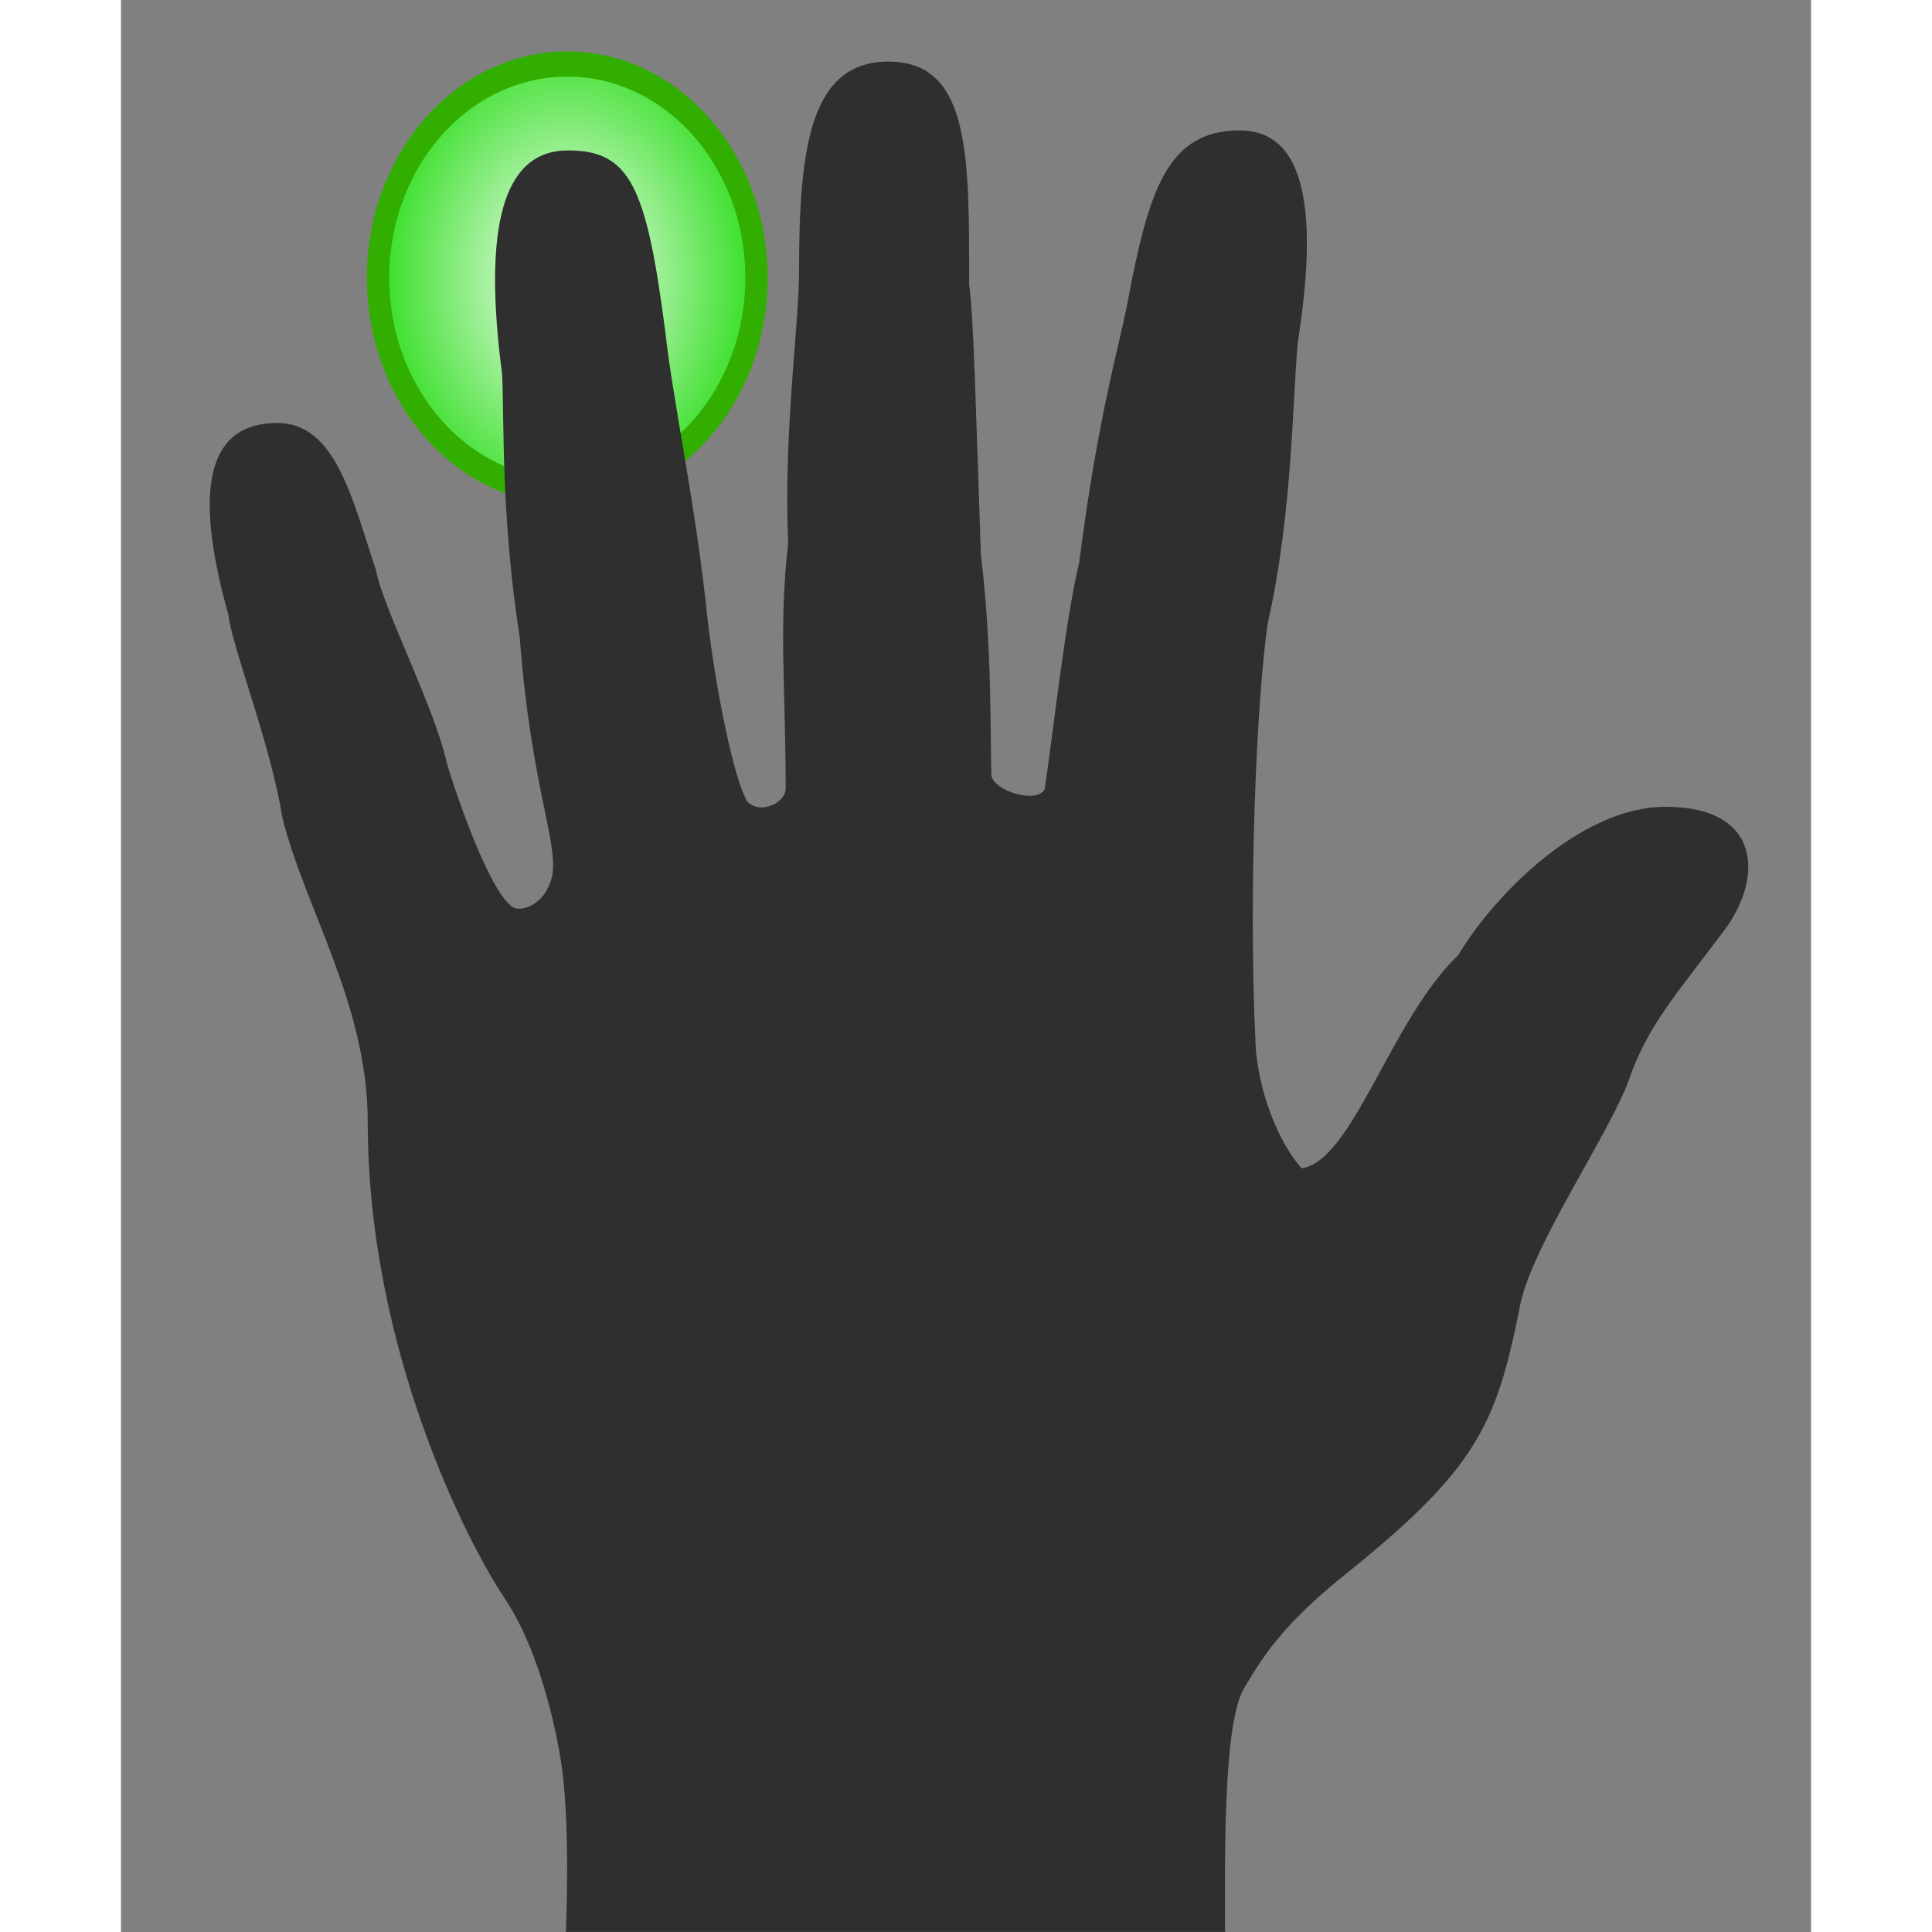 <svg xmlns="http://www.w3.org/2000/svg" xmlns:svg="http://www.w3.org/2000/svg" xmlns:xlink="http://www.w3.org/1999/xlink" id="svg2" width="48" height="48" x="0" y="0" enable-background="new 0 0 40.425 46.214" version="1.0" viewBox="0 0 40.425 46.214" xml:space="preserve"><rect x="0" y="0" width="40.425" height="46.214" fill="#808080" stroke="none"/><defs id="defs42"><radialGradient id="radialGradient2479" cx="38.659" cy="9.341" r="8.342" fx="38.659" fy="9.341" gradientUnits="userSpaceOnUse" xlink:href="#linearGradient2378"/><linearGradient id="linearGradient2378"><stop id="stop2386" offset="0" style="stop-color:#fff;stop-opacity:1"/><stop style="stop-color:#27dc16;stop-opacity:1" id="stop2382" offset="1"/></linearGradient><linearGradient id="linearGradient3702"><stop id="stop3704" offset="0" style="stop-color:black;stop-opacity:0"/><stop style="stop-color:black;stop-opacity:1" id="stop3710" offset=".5"/><stop id="stop3706" offset="1" style="stop-color:black;stop-opacity:0"/></linearGradient><linearGradient id="linearGradient6732"><stop id="stop6734" offset="0" style="stop-color:#fff;stop-opacity:1"/><stop id="stop6736" offset="1" style="stop-color:#ddd;stop-opacity:1"/></linearGradient><linearGradient id="linearGradient4585"><stop id="stop4587" offset="0" style="stop-color:#9e9e9e;stop-opacity:1"/><stop id="stop4589" offset="1" style="stop-color:#ddd;stop-opacity:0"/></linearGradient><radialGradient id="radialGradient86956" cx="26.49" cy="5.57" r="4.055" fx="26.49" fy="5.57" gradientTransform="matrix(1.006,5.3782029e-7,-9.45767e-7,1.177,-0.159,-0.984)" gradientUnits="userSpaceOnUse" xlink:href="#linearGradient2378"/><radialGradient id="radialGradient86964" cx="26.49" cy="5.57" r="4.055" fx="26.49" fy="5.57" gradientTransform="matrix(1.006,5.3782029e-7,-9.45767e-7,1.177,-0.159,-0.984)" gradientUnits="userSpaceOnUse" xlink:href="#linearGradient2378"/><radialGradient id="radialGradient86966" cx="26.49" cy="5.57" r="4.055" fx="26.49" fy="5.57" gradientTransform="matrix(1.006,5.3782029e-7,-9.45767e-7,1.177,-0.159,-0.984)" gradientUnits="userSpaceOnUse" xlink:href="#linearGradient2378"/></defs><g id="g35" transform="matrix(1.182,0,0,1.336,-20.636,-0.795)" style="fill:url(#radialGradient86956);fill-opacity:1;stroke:#31ae00;stroke-width:.452;stroke-miterlimit:4;stroke-dasharray:none;stroke-opacity:1"><circle style="fill:url(#radialGradient86964);fill-opacity:1;stroke:#31ae00;stroke-width:.452;stroke-miterlimit:4;stroke-dasharray:none;stroke-opacity:1" id="circle37" cx="26.49" cy="5.57" r="3.829" stroke-miterlimit="3.864"/><path style="fill:url(#radialGradient86966);fill-opacity:1;stroke:#31ae00;stroke-width:.452;stroke-miterlimit:4;stroke-dasharray:none;stroke-opacity:1" id="path39" stroke-miterlimit="3.864"/></g><g id="g7" style="fill:#2f2f2f;fill-opacity:1"><path style="fill:#2f2f2f;fill-opacity:1;fill-rule:evenodd" id="path9" d="M 20.569,13.286 C 20.843,15.459 20.791,17.834 20.82,18.542 C 20.865,18.917 21.913,19.241 22.094,18.877 C 22.301,17.514 22.586,14.847 22.92,13.455 C 23.372,9.917 23.886,8.247 24.072,7.257 C 24.58,4.567 25.014,3.12 26.762,3.12 C 28.384,3.12 28.623,5.167 28.153,8.165 C 28.025,9.379 28.036,12.24 27.433,14.894 C 27.165,16.691 26.962,21.278 27.139,24.981 C 27.189,26.045 27.669,27.315 28.242,27.945 C 29.462,27.773 30.379,24.377 31.988,22.847 C 32.809,21.464 34.883,19.299 36.951,19.299 C 39.243,19.299 39.292,21 38.345,22.262 C 37.187,23.806 36.525,24.528 36.079,25.802 C 35.633,27.076 33.758,29.778 33.471,31.209 C 32.902,34.054 32.471,35.105 29.284,37.661 C 27.783,38.865 27.302,39.637 26.855,40.401 C 26.347,41.273 26.409,44.721 26.409,46.212 L 10.64,46.212 C 10.64,46.212 10.767,43.587 10.513,42.058 C 10.461,41.746 10.105,39.613 9.176,38.231 C 8.317,36.954 5.902,32.306 5.902,26.836 C 5.902,24.026 4.39,21.718 3.854,19.533 C 3.591,17.833 2.638,15.423 2.57,14.709 C 1.684,11.559 2.132,10.118 3.741,10.118 C 5.132,10.118 5.528,11.927 6.093,13.622 C 6.258,14.52 7.505,16.934 7.788,18.233 C 8.038,19.088 8.897,21.556 9.437,21.727 C 9.75,21.784 10.151,21.523 10.291,21.043 C 10.52,20.26 9.818,18.945 9.539,15.26 C 9.087,12.343 9.17,10.139 9.116,8.949 C 8.653,5.424 9.133,3.598 10.693,3.598 C 12.176,3.598 12.568,4.455 13.02,7.936 C 13.189,9.518 13.754,12.095 14.037,14.864 C 14.213,16.364 14.639,18.601 14.98,19.17 C 15.285,19.503 15.919,19.198 15.9,18.848 C 15.894,16.377 15.732,14.977 15.958,12.999 C 15.845,10.287 16.219,7.823 16.219,6.467 C 16.219,3.494 16.502,1.473 18.358,1.473 C 20.333,1.473 20.287,3.776 20.287,6.806 C 20.399,7.545 20.456,10.087 20.569,13.286 z" clip-rule="evenodd"/></g></svg>
